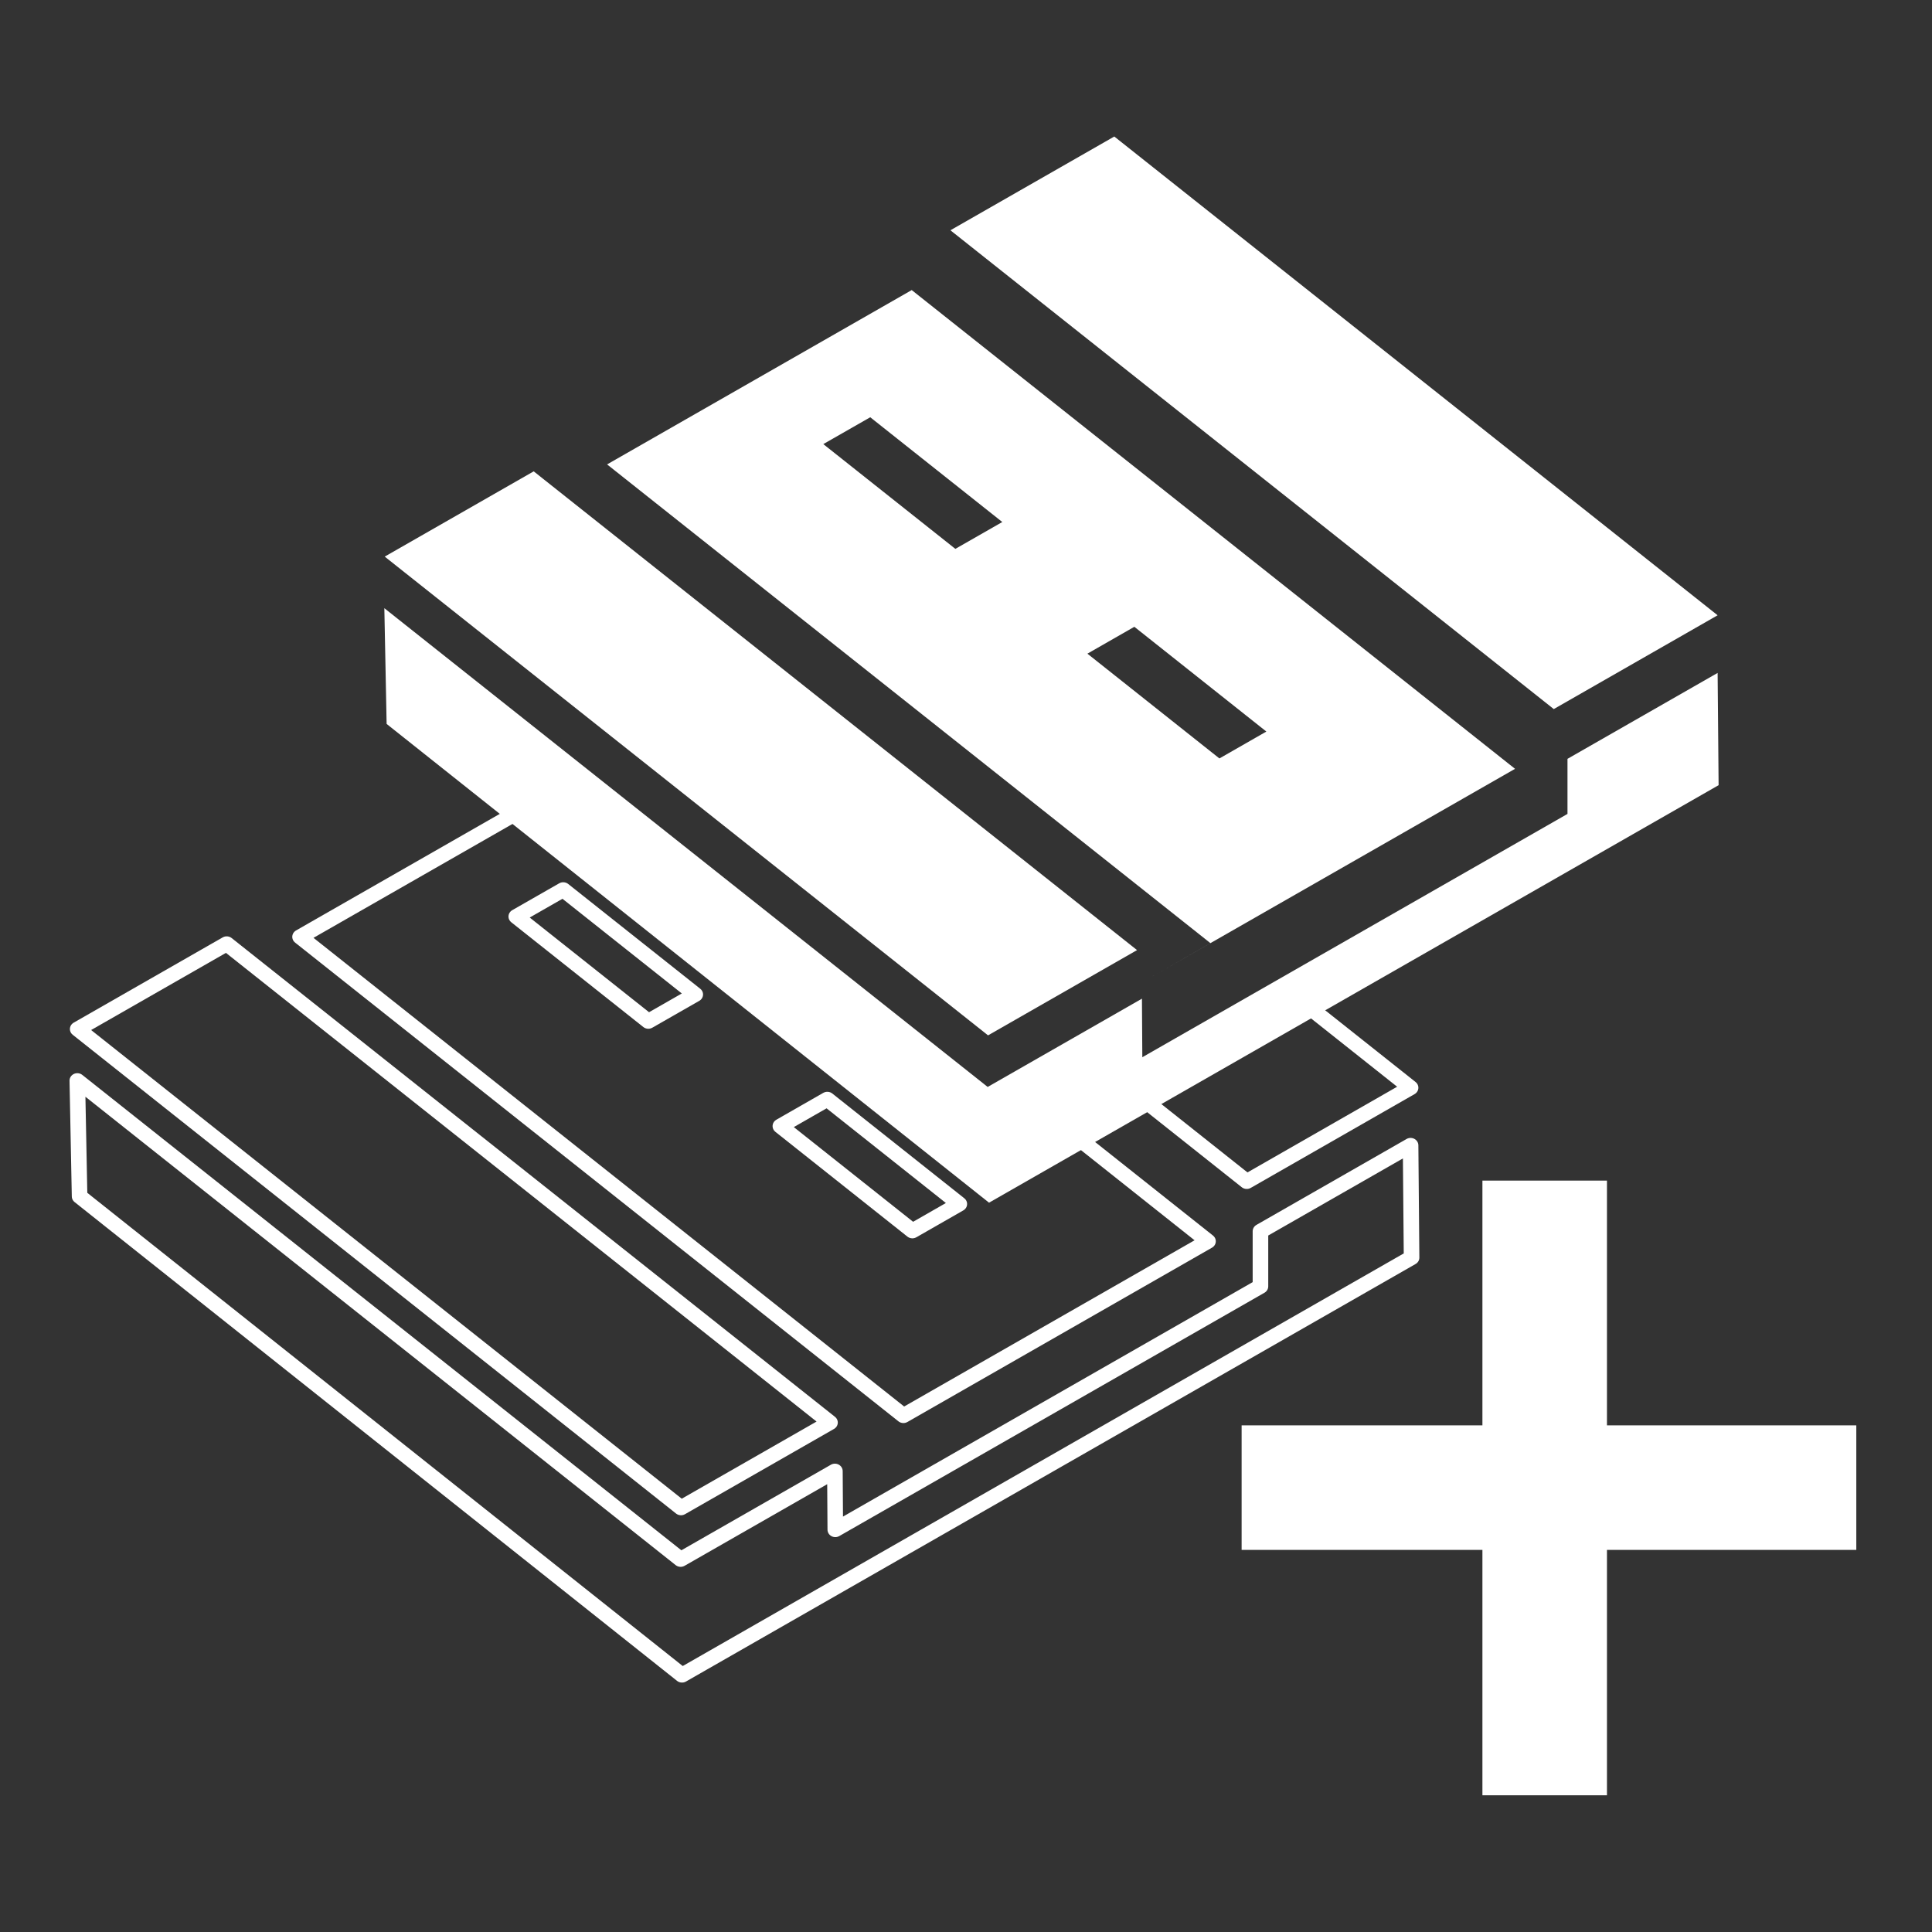 <?xml version="1.0" encoding="UTF-8" standalone="no"?>
<!DOCTYPE svg PUBLIC "-//W3C//DTD SVG 1.1//EN" "http://www.w3.org/Graphics/SVG/1.1/DTD/svg11.dtd">
<svg width="100%" height="100%" viewBox="0 0 128 128" version="1.1" xmlns="http://www.w3.org/2000/svg" xmlns:xlink="http://www.w3.org/1999/xlink" xml:space="preserve" xmlns:serif="http://www.serif.com/" style="fill-rule:evenodd;clip-rule:evenodd;stroke-linecap:round;stroke-linejoin:round;stroke-miterlimit:1.5;">
    <rect x="0" y="0" width="128" height="128" fill="#333333" stroke="none"/>
    <g id="b" transform="matrix(4.923,0,0,4.923,0,0)">
        <g transform="matrix(1,0,0,1,0.037,0.847)">
            <g transform="matrix(0.023,0,0,0.022,4.495,-0.87)">
                <g transform="matrix(22.222,0,0,22.222,0,0)">
                    <path d="M1.253,16.789L1.313,19.975L17.175,33.154L36.385,21.661L36.359,18.571L32.406,20.936L32.406,22.452L21.211,29.15L21.201,27.538L17.139,29.968L1.253,16.789Z" style="fill:white;"/>
                </g>
                <g transform="matrix(22.222,0,0,22.222,0,0)">
                    <path d="M21.072,26.201L17.149,28.548L1.263,15.369L5.186,13.022L5.422,13.218L7.118,12.831L15.139,8.032L31.025,21.211L21.305,27.026L23.005,26.01L7.118,12.831L5.422,13.218L21.072,26.201ZM19.765,18.041L21.001,17.301L24.477,20.185L23.241,20.925L19.765,18.041ZM12.811,12.272L14.047,11.533L17.524,14.417L16.288,15.156L12.811,12.272Z" style="fill:white;"/>
                </g>
                <g transform="matrix(22.222,0,0,22.222,0,0)">
                    <path d="M36.359,16.984L32.045,19.566L16.158,6.386L20.473,3.805L36.359,16.984Z" style="fill:white;"/>
                </g>
            </g>
            <g transform="matrix(0.023,0,0,0.022,0.363,5.488)">
                <g transform="matrix(22.222,0,0,22.222,0,0)">
                    <path d="M1.253,16.789L1.313,19.975L17.175,33.154L36.385,21.661L36.359,18.571L32.406,20.936L32.406,22.452L21.211,29.15L21.201,27.538L17.139,29.968L1.253,16.789Z" style="fill:none;stroke:white;stroke-width:0.41px;"/>
                </g>
                <g transform="matrix(22.222,0,0,22.222,0,0)">
                    <path d="M7.118,12.831L13.339,9.109L25.046,18.49L27.08,17.938L31.025,21.211L23.005,26.01L7.118,12.831ZM19.765,18.041L21.001,17.301L24.477,20.185L23.241,20.925L19.765,18.041ZM12.811,12.272L14.047,11.533L17.524,14.417L16.288,15.156L12.811,12.272Z" style="fill:none;stroke:white;stroke-width:0.41px;"/>
                </g>
                <g transform="matrix(22.222,0,0,22.222,0,0)">
                    <path d="M21.072,26.201L17.149,28.548L1.263,15.369L5.186,13.022L21.072,26.201Z" style="fill:none;stroke:white;stroke-width:0.41px;"/>
                </g>
                <g transform="matrix(22.222,0,0,22.222,0,0)">
                    <path d="M36.359,16.984L32.045,19.566L28.768,16.847L33.082,14.266L36.359,16.984Z" style="fill:none;stroke:white;stroke-width:0.41px;"/>
                </g>
            </g>
            <g transform="matrix(0.165,0,0,0.165,2.893,3.716)">
                <rect x="103.152" y="68.638" width="10.158" height="50.135" style="fill:white;"/>
            </g>
            <g transform="matrix(1.0121e-17,0.165,-0.165,1.0121e-17,36.27,1.315)">
                <rect x="103.152" y="68.638" width="10.158" height="50.135" style="fill:white;"/>
            </g>
        </g>
    </g>
    <g id="Mod-Icon" serif:id="Mod Icon">
    </g>
</svg>
